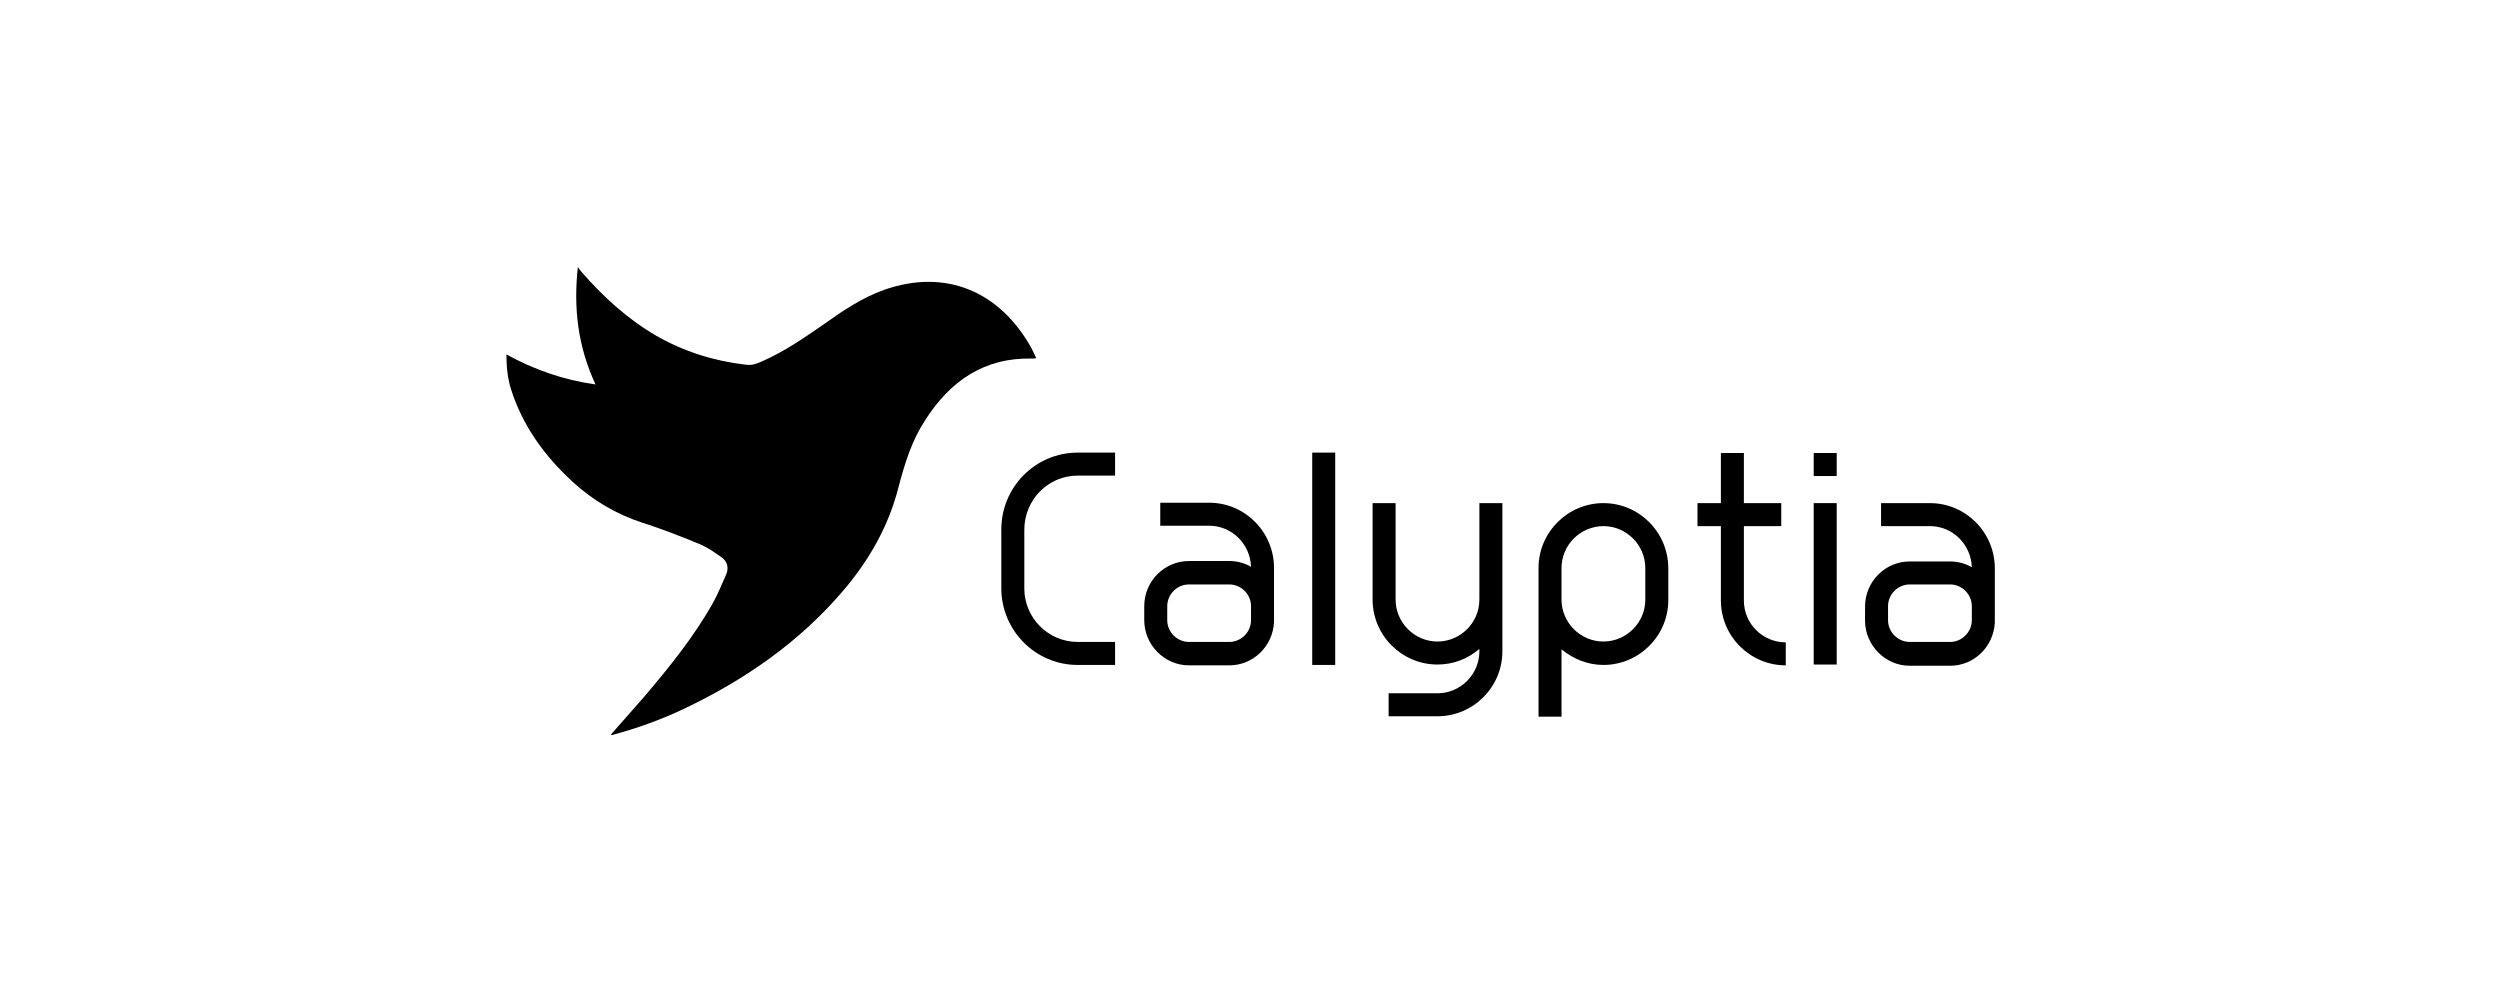 <?xml version="1.0" encoding="utf-8"?>
<!-- Generator: Adobe Illustrator 27.0.0, SVG Export Plug-In . SVG Version: 6.00 Build 0)  -->
<svg version="1.1" id="Layer_1" xmlns="http://www.w3.org/2000/svg" xmlns:xlink="http://www.w3.org/1999/xlink" x="0px" y="0px"
	 viewBox="0 0 608.7 241.8" style="enable-background:new 0 0 608.7 241.8;" xml:space="preserve">
<style type="text/css">
	.st0{clip-path:url(#SVGID_00000047780805913277424650000013962205202663208596_);}
	.st1{clip-path:url(#SVGID_00000106140321706134228330000000011478704887930240_);}
	.st2{fill:#FFFFFF;}
	.st3{clip-path:url(#SVGID_00000121981780454551516350000012182743141679240354_);fill:#FFFFFF;}
</style>
<path d="M148.7,178.9c2.7-3.1,5.4-6.1,8.1-9.2c6.2-7.3,12.2-14.7,16.9-23.1c1.2-2.2,2.1-4.5,3.1-6.7c0.7-1.6,0.3-3.2-1.1-4.2
	c-1.7-1.2-3.4-2.4-5.3-3.2c-4.6-1.9-9.2-3.7-13.9-5.2c-6.5-2.1-12.2-5.5-17.2-10.1c-6.8-6.3-12.1-13.6-14.9-22.5
	c-0.8-2.6-1.1-5.4-1.1-8.4c6.8,3.7,13.8,6.2,21.7,7.3c-4.3-9.2-5.4-18.6-4.3-28.6c0.3,0.4,0.5,0.8,0.8,1.1
	c5.3,6.1,11.2,11.5,18.2,15.6c6.8,3.9,14.1,6.2,21.9,7.1c1.5,0.2,2.6-0.2,3.9-0.8c5.5-2.4,10.4-5.8,15.3-9.2
	c4.5-3.2,9.1-6.3,14.4-8.2c15-5.3,28.2,0.3,35.9,14.1c0.4,0.8,0.8,1.6,1.2,2.5c-0.3,0.1-0.6,0.1-0.9,0.1
	c-11.8-0.3-20.1,5.5-26.2,15.1c-3.2,4.9-4.9,10.4-6.4,16.1c-2.4,9.5-7.1,17.8-13.4,25.2c-10.7,12.6-24,21.8-38.9,28.9
	c-5.7,2.7-11.6,4.8-17.6,6.4C148.9,178.9,148.8,178.9,148.7,178.9z"/>
<g>
	<defs>
		<rect id="SVGID_1_" x="122.9" y="64.5" width="362.9" height="115.2"/>
	</defs>
	<clipPath id="SVGID_00000018935632262478669340000001631624222719412401_">
		<use xlink:href="#SVGID_1_"  style="overflow:visible;"/>
	</clipPath>
	<g style="clip-path:url(#SVGID_00000018935632262478669340000001631624222719412401_);">
		<g>
			<path d="M219.2,115.7l0.4,0L219.2,115.7L219.2,115.7z"/>
		</g>
		<g>
			<g>
				<defs>
					<path id="SVGID_00000112605385773294127320000004170671822854736030_" d="M219.2,115.7l0.4,0L219.2,115.7L219.2,115.7z"/>
				</defs>
				<use xlink:href="#SVGID_00000112605385773294127320000004170671822854736030_"  style="overflow:visible;"/>
				<clipPath id="SVGID_00000121957588611921249570000001655611109835201465_">
					<use xlink:href="#SVGID_00000112605385773294127320000004170671822854736030_"  style="overflow:visible;"/>
				</clipPath>
				<polygon style="clip-path:url(#SVGID_00000121957588611921249570000001655611109835201465_);" points="219.4,115.7 219.4,115.7 
					219.2,115.7 219.2,115.7 				"/>
				<polygon style="clip-path:url(#SVGID_00000121957588611921249570000001655611109835201465_);" points="219.4,115.7 219.4,115.7 
					219.6,115.7 219.6,115.7 				"/>
			</g>
		</g>
		<g>
			<path d="M485.7,138.4L485.7,138.4c0-8.8-7.1-15.9-15.8-15.9H458v5.6h11.9c5.5,0,10,4.4,10.2,10c-1.6-0.9-3.4-1.4-5.3-1.4l0,0H465
				l0,0c-6,0-10.9,4.9-10.9,11v3.4c0,6,4.9,11,10.9,11h9.8c5.9,0,10.6-4.7,10.9-10.5L485.7,138.4z M474.8,156.3H465
				c-2.9,0-5.3-2.4-5.3-5.3v-3.4c0-2.9,2.4-5.3,5.3-5.3l0,0h9.8l0,0c2.9,0,5.3,2.4,5.3,5.3l0,0v3.4l0,0
				C480.1,153.9,477.7,156.3,474.8,156.3z"/>
		</g>
		<g>
			<path d="M447.2,110.3h-5.6v5.6h5.6V110.3z"/>
		</g>
		<g>
			<path d="M262.4,115.8L262.4,115.8l9.1,0v-5.6h-9.1v0c-10.3,0-18.6,8.4-18.6,18.7v0v14.3l0,0v0c0,10.3,8.3,18.7,18.6,18.7l0,0h9.1
				v-5.6h-9.1l0,0c-7.2,0-13-5.9-13-13v0l0,0v-14.3v0C249.4,121.7,255.2,115.8,262.4,115.8z"/>
		</g>
		<g>
			<path d="M390.4,122.5c-8.7,0-15.8,7.1-15.8,15.8v7.7v28.5h5.6v-16.4c2.8,2.3,6.3,3.8,10.2,3.8c8.7,0,15.8-7.1,15.8-15.8v-7.7
				C406.2,129.6,399.1,122.5,390.4,122.5z M400.6,146c0,5.6-4.6,10.2-10.2,10.2c-5.6,0-10.2-4.6-10.2-10.2v-7.7
				c0-5.6,4.6-10.2,10.2-10.2s10.2,4.6,10.2,10.2V146z"/>
		</g>
		<g>
			<path d="M447.2,122.5h-5.6v39.3h5.6V122.5z"/>
		</g>
		<g>
			<path d="M325.1,110.2h-5.6v51.7h5.6V110.2z"/>
		</g>
		<g>
			<path d="M424.6,146.2v-18.1h9.1v-5.6h-9.1v-12.2H419v12.2h-5.7v5.6h5.7v18.1c0,8.7,7.1,15.8,15.8,15.8l0,0v-5.6l0,0
				C429.1,156.4,424.6,151.8,424.6,146.2z"/>
		</g>
		<g>
			<path d="M310.2,138.3L310.2,138.3c0-8.8-7.1-15.9-15.8-15.9h-11.9v5.6h11.9c5.5,0,10,4.4,10.2,10c-1.6-0.9-3.3-1.4-5.3-1.4v0
				h-9.8v0c-6,0-10.9,4.9-10.9,11v3.4c0,6,4.9,11,10.9,11h9.8c5.9,0,10.6-4.7,10.9-10.5L310.2,138.3z M299.3,156.3h-9.8
				c-2.9,0-5.3-2.4-5.3-5.3v-3.4c0-2.9,2.4-5.3,5.3-5.3l0,0h9.8l0,0c2.9,0,5.3,2.4,5.3,5.3l0,0v3.4l0,0
				C304.6,153.9,302.2,156.3,299.3,156.3z"/>
		</g>
		<g>
			<path d="M365.8,122.5h-5.6V146l0,0l0,0c0,5.6-4.6,10.2-10.2,10.2c-5.6,0-10.2-4.6-10.2-10.2l0,0v-23.5h-5.6V146l0,0
				c0,8.7,7.1,15.8,15.8,15.8c3.9,0,7.4-1.4,10.2-3.8v0.6c0,5.6-4.6,10.2-10.2,10.2h-11.9v5.6H350c8.7,0,15.8-7.1,15.8-15.8V122.5z"
				/>
		</g>
	</g>
</g>
</svg>
